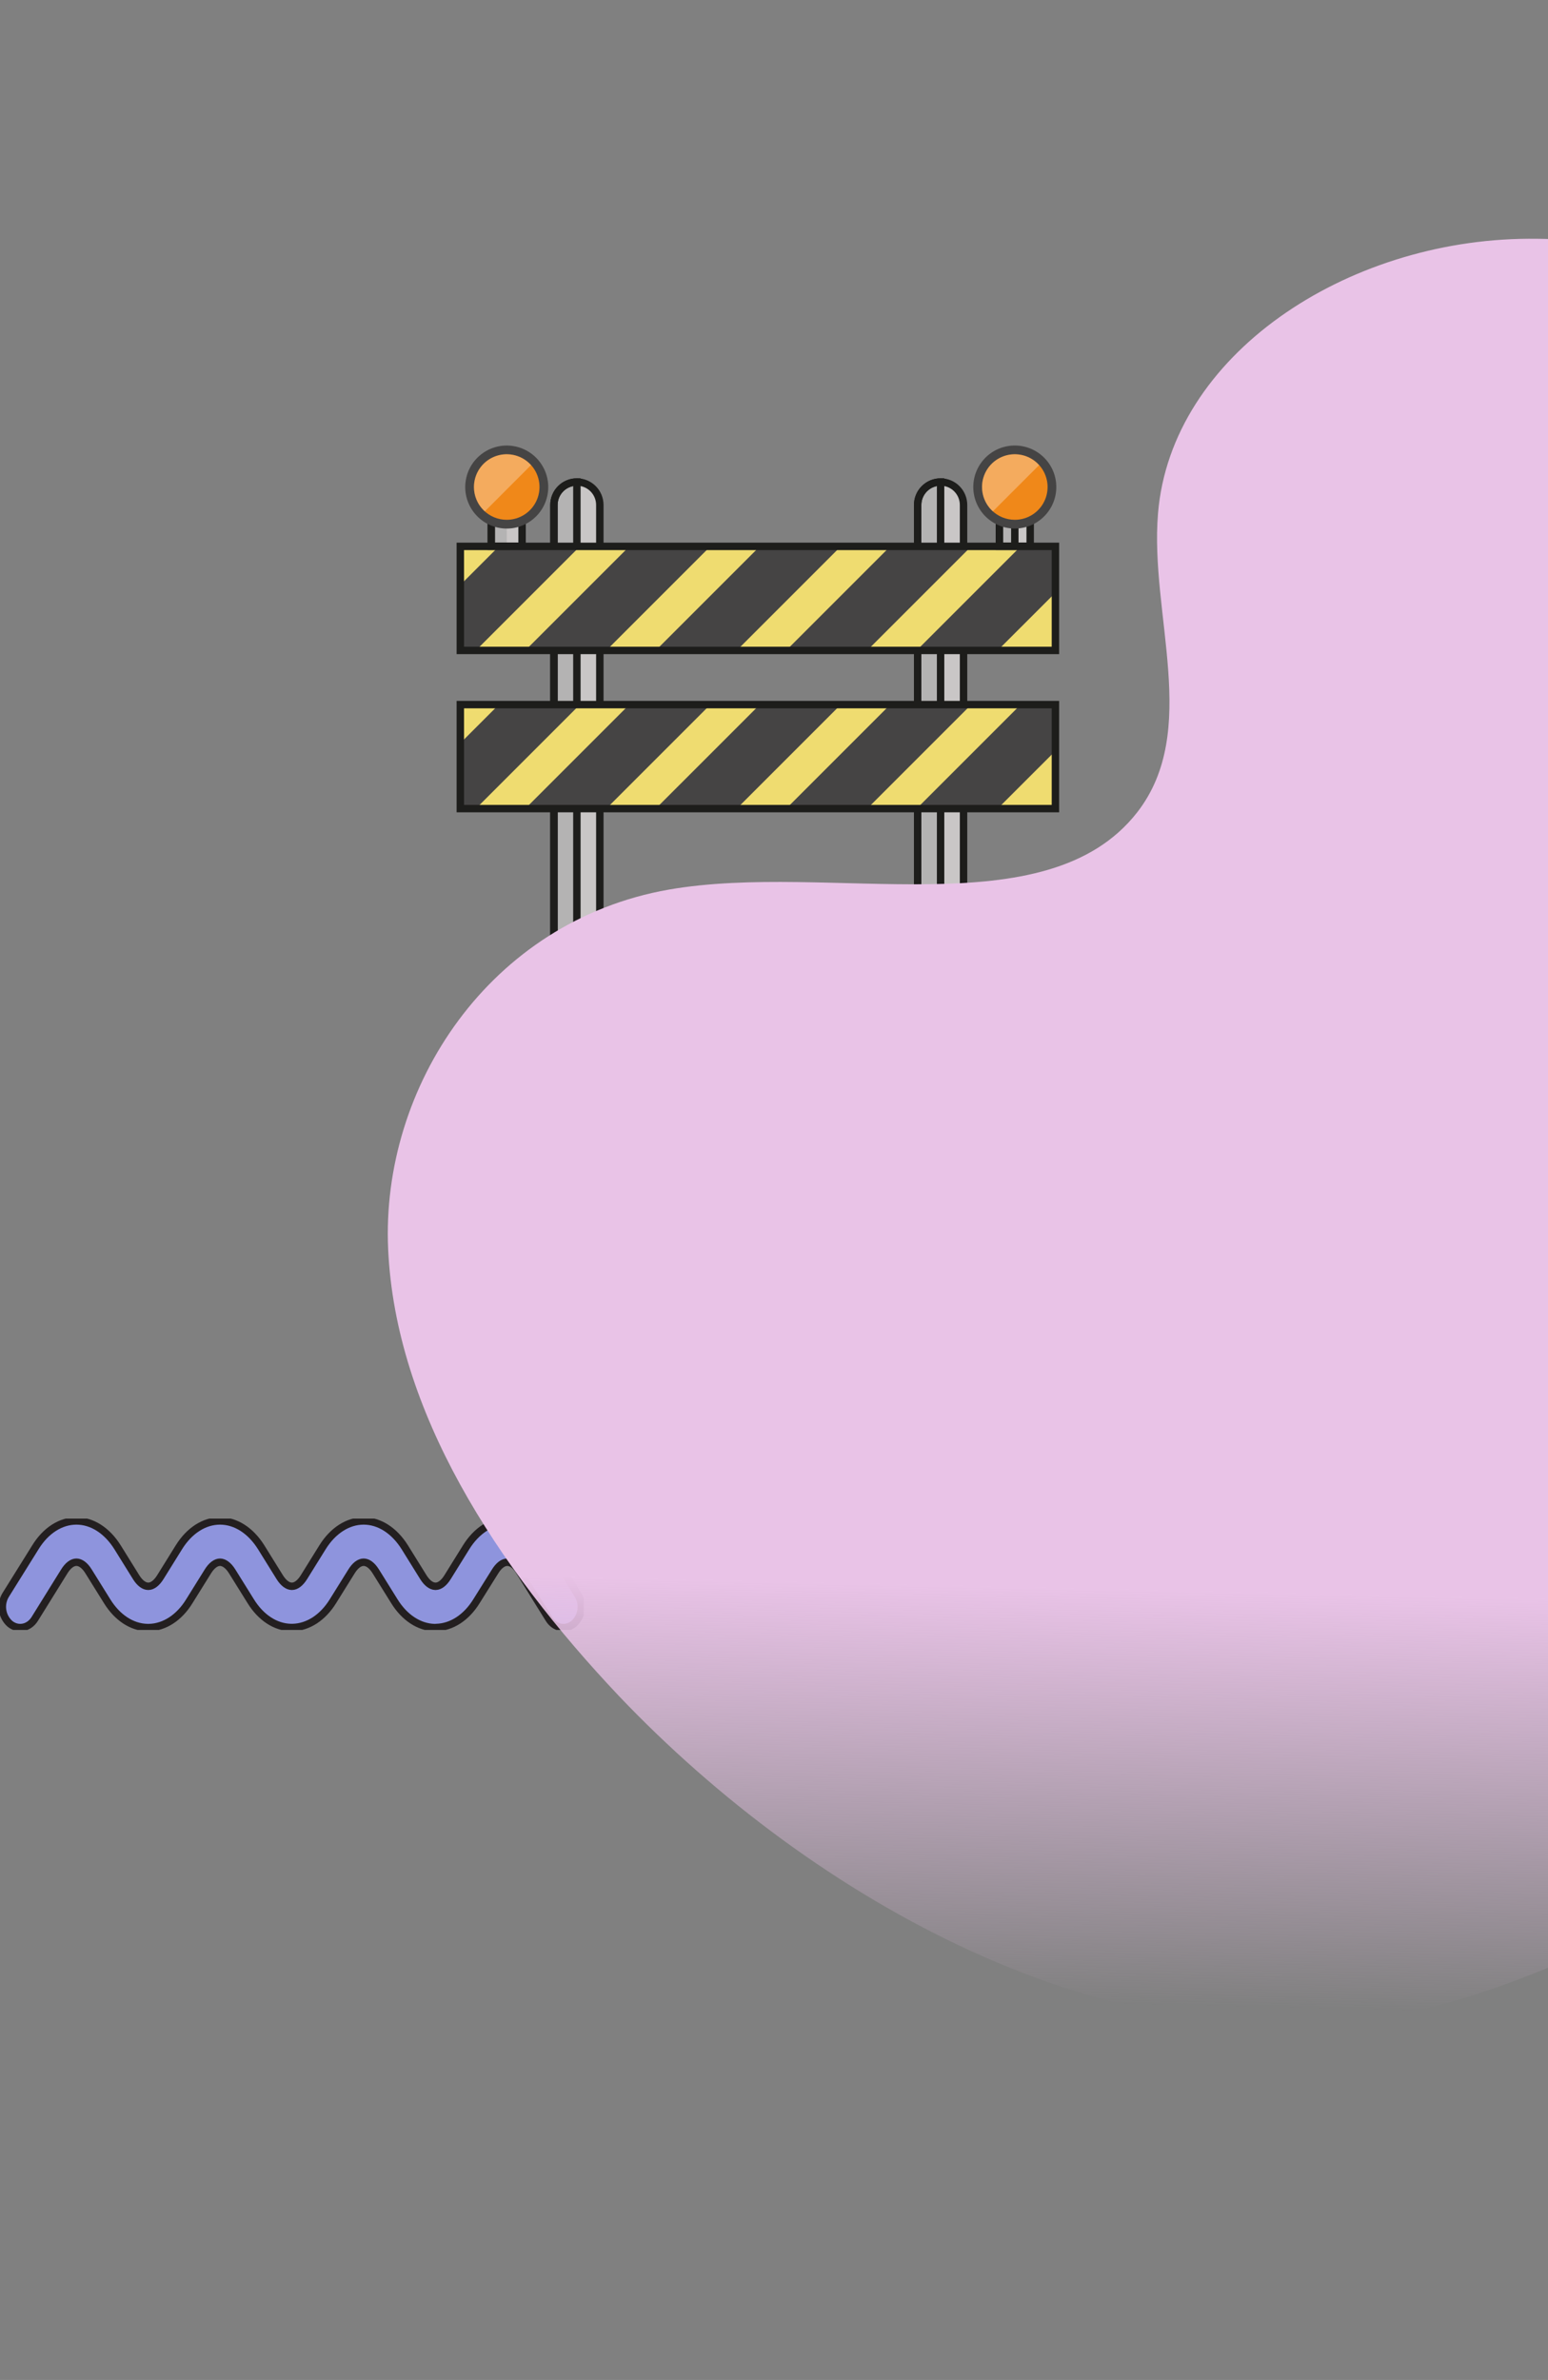 <svg width="417" height="641" viewBox="0 0 417 641" fill="none" xmlns="http://www.w3.org/2000/svg">
<rect x="0" y="0" width="417" height="641" fill="#808080" stroke="none"/>
<g clip-path="url(#clip0_526_391)">
<path d="M117.307 438.365H117.065C112.916 438.263 108.963 435.69 106.218 431.241L101.229 423.228C100.238 421.633 99.082 420.756 97.957 420.756C96.832 420.756 95.682 421.633 94.691 423.228L89.702 431.241C86.951 435.69 82.998 438.231 78.855 438.339H78.378C74.229 438.263 70.276 435.69 67.531 431.241L62.543 423.228C61.551 421.633 60.369 420.756 59.27 420.756C58.171 420.756 56.995 421.633 56.004 423.228L51.016 431.241C48.296 435.69 44.311 438.263 40.168 438.358H39.692C35.542 438.27 31.59 435.69 28.844 431.241L23.856 423.228C22.877 421.633 21.702 420.756 20.583 420.756C19.465 420.756 18.302 421.633 17.317 423.228L9.355 436.045C7.804 438.536 4.799 439.108 2.644 437.316C1.583 436.355 0.892 435.054 0.69 433.637C0.488 432.219 0.788 430.776 1.539 429.557L9.533 416.74C12.303 412.222 16.345 409.636 20.583 409.636C24.822 409.636 28.844 412.222 31.672 416.74L36.66 424.772C37.633 426.342 38.783 427.219 39.882 427.238H39.971C41.077 427.238 42.221 426.342 43.199 424.772L48.188 416.74C50.99 412.222 55.032 409.636 59.27 409.636C63.509 409.636 67.531 412.222 70.359 416.74L75.347 424.772C76.326 426.342 77.47 427.219 78.575 427.238H78.658C79.764 427.238 80.907 426.342 81.886 424.772L86.874 416.74C89.677 412.228 93.718 409.636 97.957 409.636C102.195 409.636 106.218 412.222 109.046 416.74L114.034 424.772C115.013 426.342 116.156 427.219 117.262 427.238H117.351C118.45 427.238 119.601 426.342 120.573 424.772L125.561 416.74C128.364 412.222 132.405 409.636 136.624 409.636C140.844 409.636 144.885 412.222 147.707 416.74L155.688 429.557C156.438 430.776 156.738 432.218 156.538 433.635C156.337 435.052 155.648 436.354 154.589 437.316C152.428 439.108 149.423 438.536 147.872 436.045L139.916 423.228C138.925 421.633 137.768 420.756 136.65 420.756C135.531 420.756 134.369 421.633 133.377 423.228L128.364 431.241C125.618 435.69 121.666 438.231 117.516 438.339L117.307 438.365Z" fill="#8E94DD" stroke="#231F20" stroke-width="2" stroke-miterlimit="10"/>
</g>
<g clip-path="url(#clip1_526_391)">
<path d="M259.559 274H247.199V136C247.199 134.361 247.85 132.789 249.009 131.63C250.168 130.471 251.74 129.82 253.379 129.82C255.018 129.82 256.59 130.471 257.749 131.63C258.908 132.789 259.559 134.361 259.559 136V274Z" fill="#C9C6C6"/>
<path d="M253.379 129.82C251.74 129.82 250.168 130.471 249.009 131.63C247.85 132.789 247.199 134.361 247.199 136V274H253.379V129.82Z" fill="#B4B3B3"/>
<path d="M161.579 274H149.219V136C149.219 134.361 149.87 132.789 151.029 131.63C152.188 130.471 153.76 129.82 155.399 129.82C157.038 129.82 158.61 130.471 159.769 131.63C160.928 132.789 161.579 134.361 161.579 136V274Z" fill="#C9C6C6"/>
<path d="M155.399 129.82C153.76 129.82 152.188 130.471 151.029 131.63C149.87 132.789 149.219 134.361 149.219 136V274H155.399V129.82Z" fill="#B4B3B3"/>
<path d="M259.559 274H247.199V136C247.199 134.361 247.85 132.789 249.009 131.63C250.168 130.471 251.74 129.82 253.379 129.82V129.82C255.018 129.82 256.59 130.471 257.749 131.63C258.908 132.789 259.559 134.361 259.559 136V274Z" stroke="#1D1D1B" stroke-width="2" stroke-miterlimit="10"/>
<path d="M253.379 129.82C251.74 129.82 250.168 130.471 249.009 131.63C247.85 132.789 247.199 134.361 247.199 136V274H253.379V129.82Z" stroke="#1D1D1B" stroke-width="2" stroke-miterlimit="10"/>
<path d="M161.579 274H149.219V136C149.219 134.361 149.87 132.789 151.029 131.63C152.188 130.471 153.76 129.82 155.399 129.82V129.82C157.038 129.82 158.61 130.471 159.769 131.63C160.928 132.789 161.579 134.361 161.579 136V274Z" stroke="#1D1D1B" stroke-width="2" stroke-miterlimit="10"/>
<path d="M155.399 129.82C153.76 129.82 152.188 130.471 151.029 131.63C149.87 132.789 149.219 134.361 149.219 136V274H155.399V129.82Z" stroke="#1D1D1B" stroke-width="2" stroke-miterlimit="10"/>
<path d="M284.539 147.12H124.229V175.14H284.539V147.12Z" fill="#EFDC70"/>
<path d="M134.429 147.12L124.229 157.32V175.14H128.229L156.249 147.12H134.429Z" fill="#454444"/>
<path d="M163.369 175.14L191.389 147.12H169.569L141.549 175.14H163.369Z" fill="#454444"/>
<path d="M198.509 175.14L226.529 147.12H204.709L176.689 175.14H198.509Z" fill="#454444"/>
<path d="M233.65 175.14L261.67 147.12H239.85L211.83 175.14H233.65Z" fill="#454444"/>
<path d="M268.789 175.14L284.549 159.39V147.12H274.989L246.969 175.14H268.789Z" fill="#454444"/>
<path d="M284.539 189.729H124.229V217.749H284.539V189.729Z" fill="#EFDC70"/>
<path d="M134.429 189.729L124.229 199.929V217.749H128.229L156.249 189.729H134.429Z" fill="#454444"/>
<path d="M163.369 217.749L191.389 189.729H169.569L141.549 217.749H163.369Z" fill="#454444"/>
<path d="M198.509 217.749L226.529 189.729H204.709L176.689 217.749H198.509Z" fill="#454444"/>
<path d="M233.65 217.749L261.67 189.729H239.85L211.83 217.749H233.65Z" fill="#454444"/>
<path d="M268.789 217.749L284.549 201.999V189.729H274.989L246.969 217.749H268.789Z" fill="#454444"/>
<path d="M136.499 139.92H132.359V147.13H136.499V139.92Z" stroke="#1D1D1B" stroke-width="2" stroke-miterlimit="10"/>
<path d="M140.639 139.92H132.359V147.13H140.639V139.92Z" fill="#C9C6C6"/>
<path d="M136.499 139.92H132.359V147.13H136.499V139.92Z" fill="#B4B3B3"/>
<path d="M140.639 139.92H132.359V147.13H140.639V139.92Z" stroke="#1D1D1B" stroke-width="2" stroke-miterlimit="10"/>
<path d="M147.534 133.018C148.549 126.928 144.434 121.168 138.344 120.153C132.253 119.138 126.493 123.253 125.478 129.343C124.463 135.434 128.578 141.194 134.669 142.209C140.759 143.223 146.519 139.109 147.534 133.018Z" fill="#454444"/>
<path d="M127.67 131.18C127.668 129.433 128.184 127.725 129.153 126.271C130.122 124.818 131.501 123.685 133.114 123.015C134.727 122.345 136.503 122.169 138.216 122.508C139.93 122.848 141.504 123.688 142.74 124.923C143.976 126.157 144.818 127.73 145.16 129.444C145.501 131.157 145.327 132.933 144.659 134.547C143.991 136.161 142.859 137.54 141.407 138.511C139.954 139.482 138.247 140 136.5 140C134.16 140 131.915 139.071 130.26 137.417C128.604 135.763 127.673 133.52 127.67 131.18Z" fill="#F08819"/>
<path opacity="0.3" d="M136.5 122.35C134.715 122.349 132.972 122.889 131.501 123.9C130.03 124.911 128.9 126.344 128.261 128.011C127.622 129.677 127.503 131.498 127.921 133.234C128.338 134.969 129.273 136.537 130.6 137.73L143.05 125.27C142.225 124.35 141.215 123.614 140.086 123.111C138.958 122.608 137.736 122.349 136.5 122.35Z" fill="white"/>
<path d="M277.509 139.92H269.229V147.13H277.509V139.92Z" fill="#C9C6C6"/>
<path d="M273.369 139.92H269.229V147.13H273.369V139.92Z" fill="#B4B3B3"/>
<path d="M273.369 139.92H269.229V147.13H273.369V139.92Z" stroke="#1D1D1B" stroke-width="2" stroke-miterlimit="10"/>
<path d="M277.509 139.92H269.229V147.13H277.509V139.92Z" stroke="#1D1D1B" stroke-width="2" stroke-miterlimit="10"/>
<path d="M281.845 138.46C285.869 133.777 285.335 126.719 280.651 122.695C275.968 118.671 268.91 119.205 264.886 123.888C260.862 128.572 261.396 135.63 266.079 139.654C270.763 143.678 277.821 143.144 281.845 138.46Z" fill="#454444"/>
<path d="M264.539 131.18C264.537 129.433 265.053 127.725 266.022 126.271C266.991 124.818 268.37 123.685 269.983 123.015C271.596 122.345 273.372 122.169 275.086 122.508C276.799 122.848 278.373 123.688 279.609 124.923C280.845 126.157 281.687 127.73 282.029 129.444C282.37 131.157 282.196 132.933 281.528 134.547C280.86 136.161 279.728 137.54 278.276 138.511C276.823 139.482 275.116 140 273.369 140C271.029 140 268.785 139.071 267.129 137.417C265.473 135.763 264.542 133.52 264.539 131.18Z" fill="#F08819"/>
<path opacity="0.3" d="M273.37 122.35C271.584 122.347 269.839 122.886 268.367 123.896C266.894 124.906 265.763 126.339 265.122 128.006C264.482 129.673 264.362 131.495 264.779 133.231C265.197 134.967 266.131 136.536 267.46 137.73L279.92 125.27C279.094 124.351 278.083 123.616 276.955 123.113C275.827 122.61 274.605 122.35 273.37 122.35Z" fill="white"/>
<path d="M284.31 147.16H124V175.18H284.31V147.16Z" stroke="#1D1D1B" stroke-width="2" stroke-miterlimit="10"/>
<path d="M284.31 189.77H124V217.79H284.31V189.77Z" stroke="#1D1D1B" stroke-width="2" stroke-miterlimit="10"/>
</g>
<path d="M563.045 161.004C578.513 217.493 643.367 267.94 673.078 301.861C700.259 332.846 744.179 406.779 731.619 447.351C718.939 487.75 671.837 518.894 623.335 509.735C602.245 505.709 582.751 495.026 561.731 490.735C494.272 476.982 440.267 531.08 374.608 543.009C298.9 556.667 219.029 511.732 166.764 456.83C133.689 421.877 106.543 380.139 104.558 336.424C102.573 292.709 131.914 248.084 180.125 239.607C223.638 232.01 281.809 250.243 306.34 218.787C323.399 196.823 309.679 165.579 311.945 138.283C315.473 95.603 362.54 64.591 411.725 64.301C460.91 64.012 509.246 89.412 542.566 123.438C552.797 133.51 559.076 146.643 563.045 161.004Z" fill="url(#paint0_linear_526_391)"/>
<defs>
<linearGradient id="paint0_linear_526_391" x1="355" y1="429" x2="352.5" y2="541" gradientUnits="userSpaceOnUse">
<stop stop-color="#E9C3E7"/>
<stop offset="1" stop-color="#E9C3E7" stop-opacity="0"/>
</linearGradient>
<clipPath id="clip0_526_391">
<rect width="157.232" height="30" fill="white" transform="translate(0 409)"/>
</clipPath>
<clipPath id="clip1_526_391">
<rect width="162.31" height="155.04" fill="white" transform="translate(123 120)"/>
</clipPath>
</defs>
</svg>
